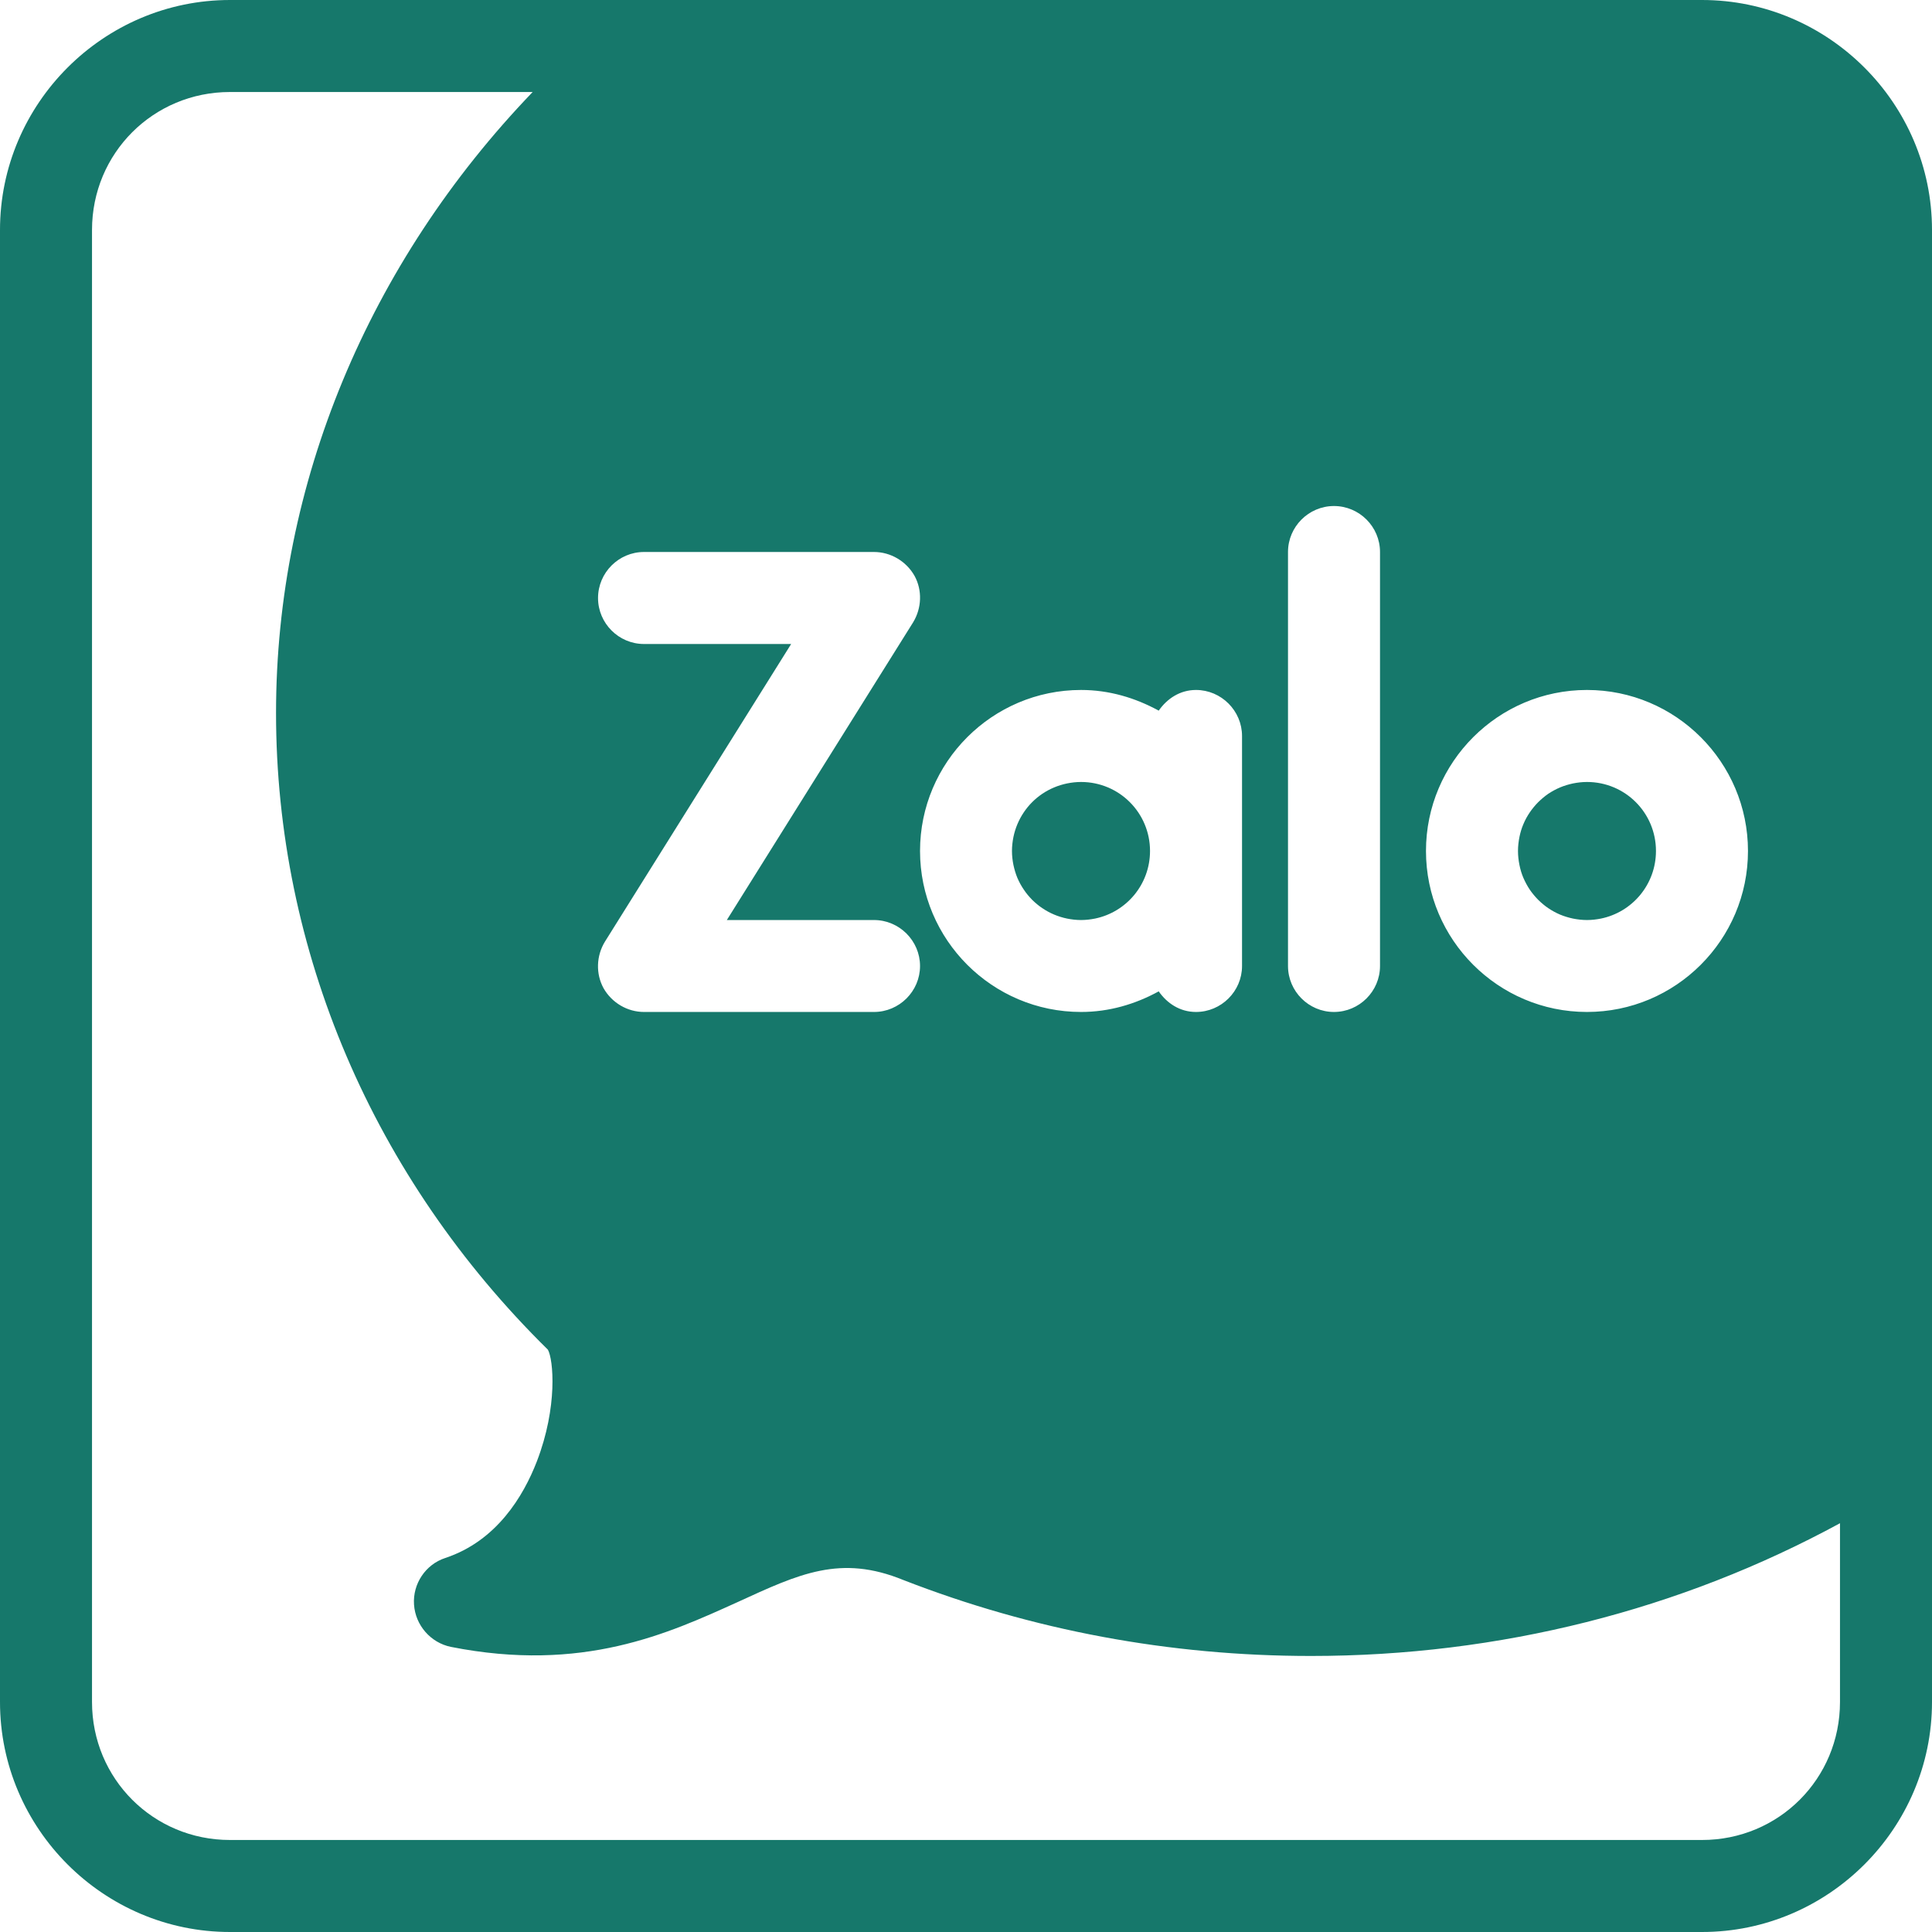 <svg width="24" height="24" viewBox="0 0 24 24" fill="none" xmlns="http://www.w3.org/2000/svg">
<path d="M2.857 0C1.286 0 0 1.286 0 2.857V21.143C0 22.714 1.286 24 2.857 24H21.143C22.714 24 24 22.714 24 21.143V2.857C24 1.286 22.714 0 21.143 0H2.857ZM2.857 1.143H6.617C4.577 3.266 3.429 6.01 3.429 8.857C3.429 11.806 4.634 14.629 6.806 16.766C6.874 16.886 6.931 17.474 6.669 18.154C6.503 18.583 6.171 19.142 5.531 19.354C5.286 19.434 5.126 19.675 5.143 19.932C5.16 20.189 5.349 20.406 5.6 20.458C7.24 20.783 8.302 20.291 9.16 19.903C9.931 19.549 10.44 19.308 11.223 19.628C12.823 20.251 14.526 20.571 16.286 20.571C18.625 20.571 20.875 20 22.857 18.922V21.143C22.857 22.096 22.096 22.857 21.143 22.857H2.857C1.904 22.857 1.143 22.096 1.143 21.143V2.857C1.143 1.904 1.904 1.143 2.857 1.143ZM16.571 6.286C16.886 6.286 17.143 6.543 17.143 6.857V12C17.143 12.314 16.886 12.571 16.571 12.571C16.257 12.571 16 12.314 16 12V6.857C16 6.543 16.257 6.286 16.571 6.286ZM8 6.857H10.857C11.063 6.857 11.258 6.971 11.361 7.154C11.458 7.331 11.451 7.554 11.343 7.731L9.029 11.429H10.857C11.171 11.429 11.429 11.686 11.429 12C11.429 12.314 11.171 12.571 10.857 12.571H8C7.794 12.571 7.6 12.457 7.497 12.275C7.4 12.097 7.406 11.875 7.515 11.697L9.828 8H8C7.686 8 7.429 7.743 7.429 7.429C7.429 7.114 7.686 6.857 8 6.857ZM13.429 8.571C13.777 8.571 14.102 8.668 14.394 8.828C14.497 8.68 14.657 8.571 14.857 8.571C15.171 8.571 15.429 8.829 15.429 9.143V12C15.429 12.314 15.171 12.571 14.857 12.571C14.657 12.571 14.497 12.463 14.394 12.315C14.102 12.475 13.777 12.571 13.429 12.571C12.326 12.571 11.429 11.674 11.429 10.571C11.429 9.469 12.326 8.571 13.429 8.571ZM19.714 8.571C20.817 8.571 21.714 9.469 21.714 10.571C21.714 11.674 20.817 12.571 19.714 12.571C18.611 12.571 17.714 11.674 17.714 10.571C17.714 9.469 18.611 8.571 19.714 8.571ZM13.429 9.714C13.369 9.714 13.311 9.721 13.256 9.732C13.144 9.755 13.04 9.799 12.949 9.86C12.857 9.922 12.779 10 12.718 10.091C12.656 10.183 12.612 10.287 12.589 10.398C12.578 10.454 12.571 10.512 12.571 10.571C12.571 10.631 12.578 10.689 12.589 10.744C12.601 10.8 12.617 10.854 12.638 10.905C12.66 10.956 12.687 11.006 12.718 11.051C12.748 11.097 12.784 11.139 12.822 11.178C12.861 11.216 12.903 11.252 12.949 11.282C13.04 11.344 13.144 11.388 13.256 11.411C13.311 11.422 13.369 11.429 13.429 11.429C13.488 11.429 13.546 11.422 13.602 11.411C13.993 11.331 14.286 10.986 14.286 10.571C14.286 10.097 13.903 9.714 13.429 9.714ZM19.714 9.714C19.655 9.714 19.597 9.721 19.541 9.732C19.485 9.744 19.432 9.76 19.381 9.781C19.329 9.803 19.28 9.83 19.234 9.86C19.189 9.891 19.147 9.927 19.108 9.965C19.031 10.043 18.967 10.135 18.924 10.238C18.902 10.289 18.886 10.343 18.875 10.398C18.864 10.454 18.857 10.512 18.857 10.571C18.857 10.631 18.864 10.689 18.875 10.744C18.886 10.8 18.902 10.854 18.924 10.905C18.946 10.956 18.973 11.006 19.003 11.051C19.034 11.097 19.07 11.139 19.108 11.178C19.147 11.216 19.189 11.252 19.234 11.282C19.28 11.313 19.329 11.34 19.381 11.362C19.432 11.383 19.485 11.399 19.541 11.411C19.597 11.422 19.655 11.429 19.714 11.429C19.774 11.429 19.831 11.422 19.887 11.411C20.278 11.331 20.571 10.986 20.571 10.571C20.571 10.097 20.189 9.714 19.714 9.714Z" fill="#16786B"/>
</svg>
